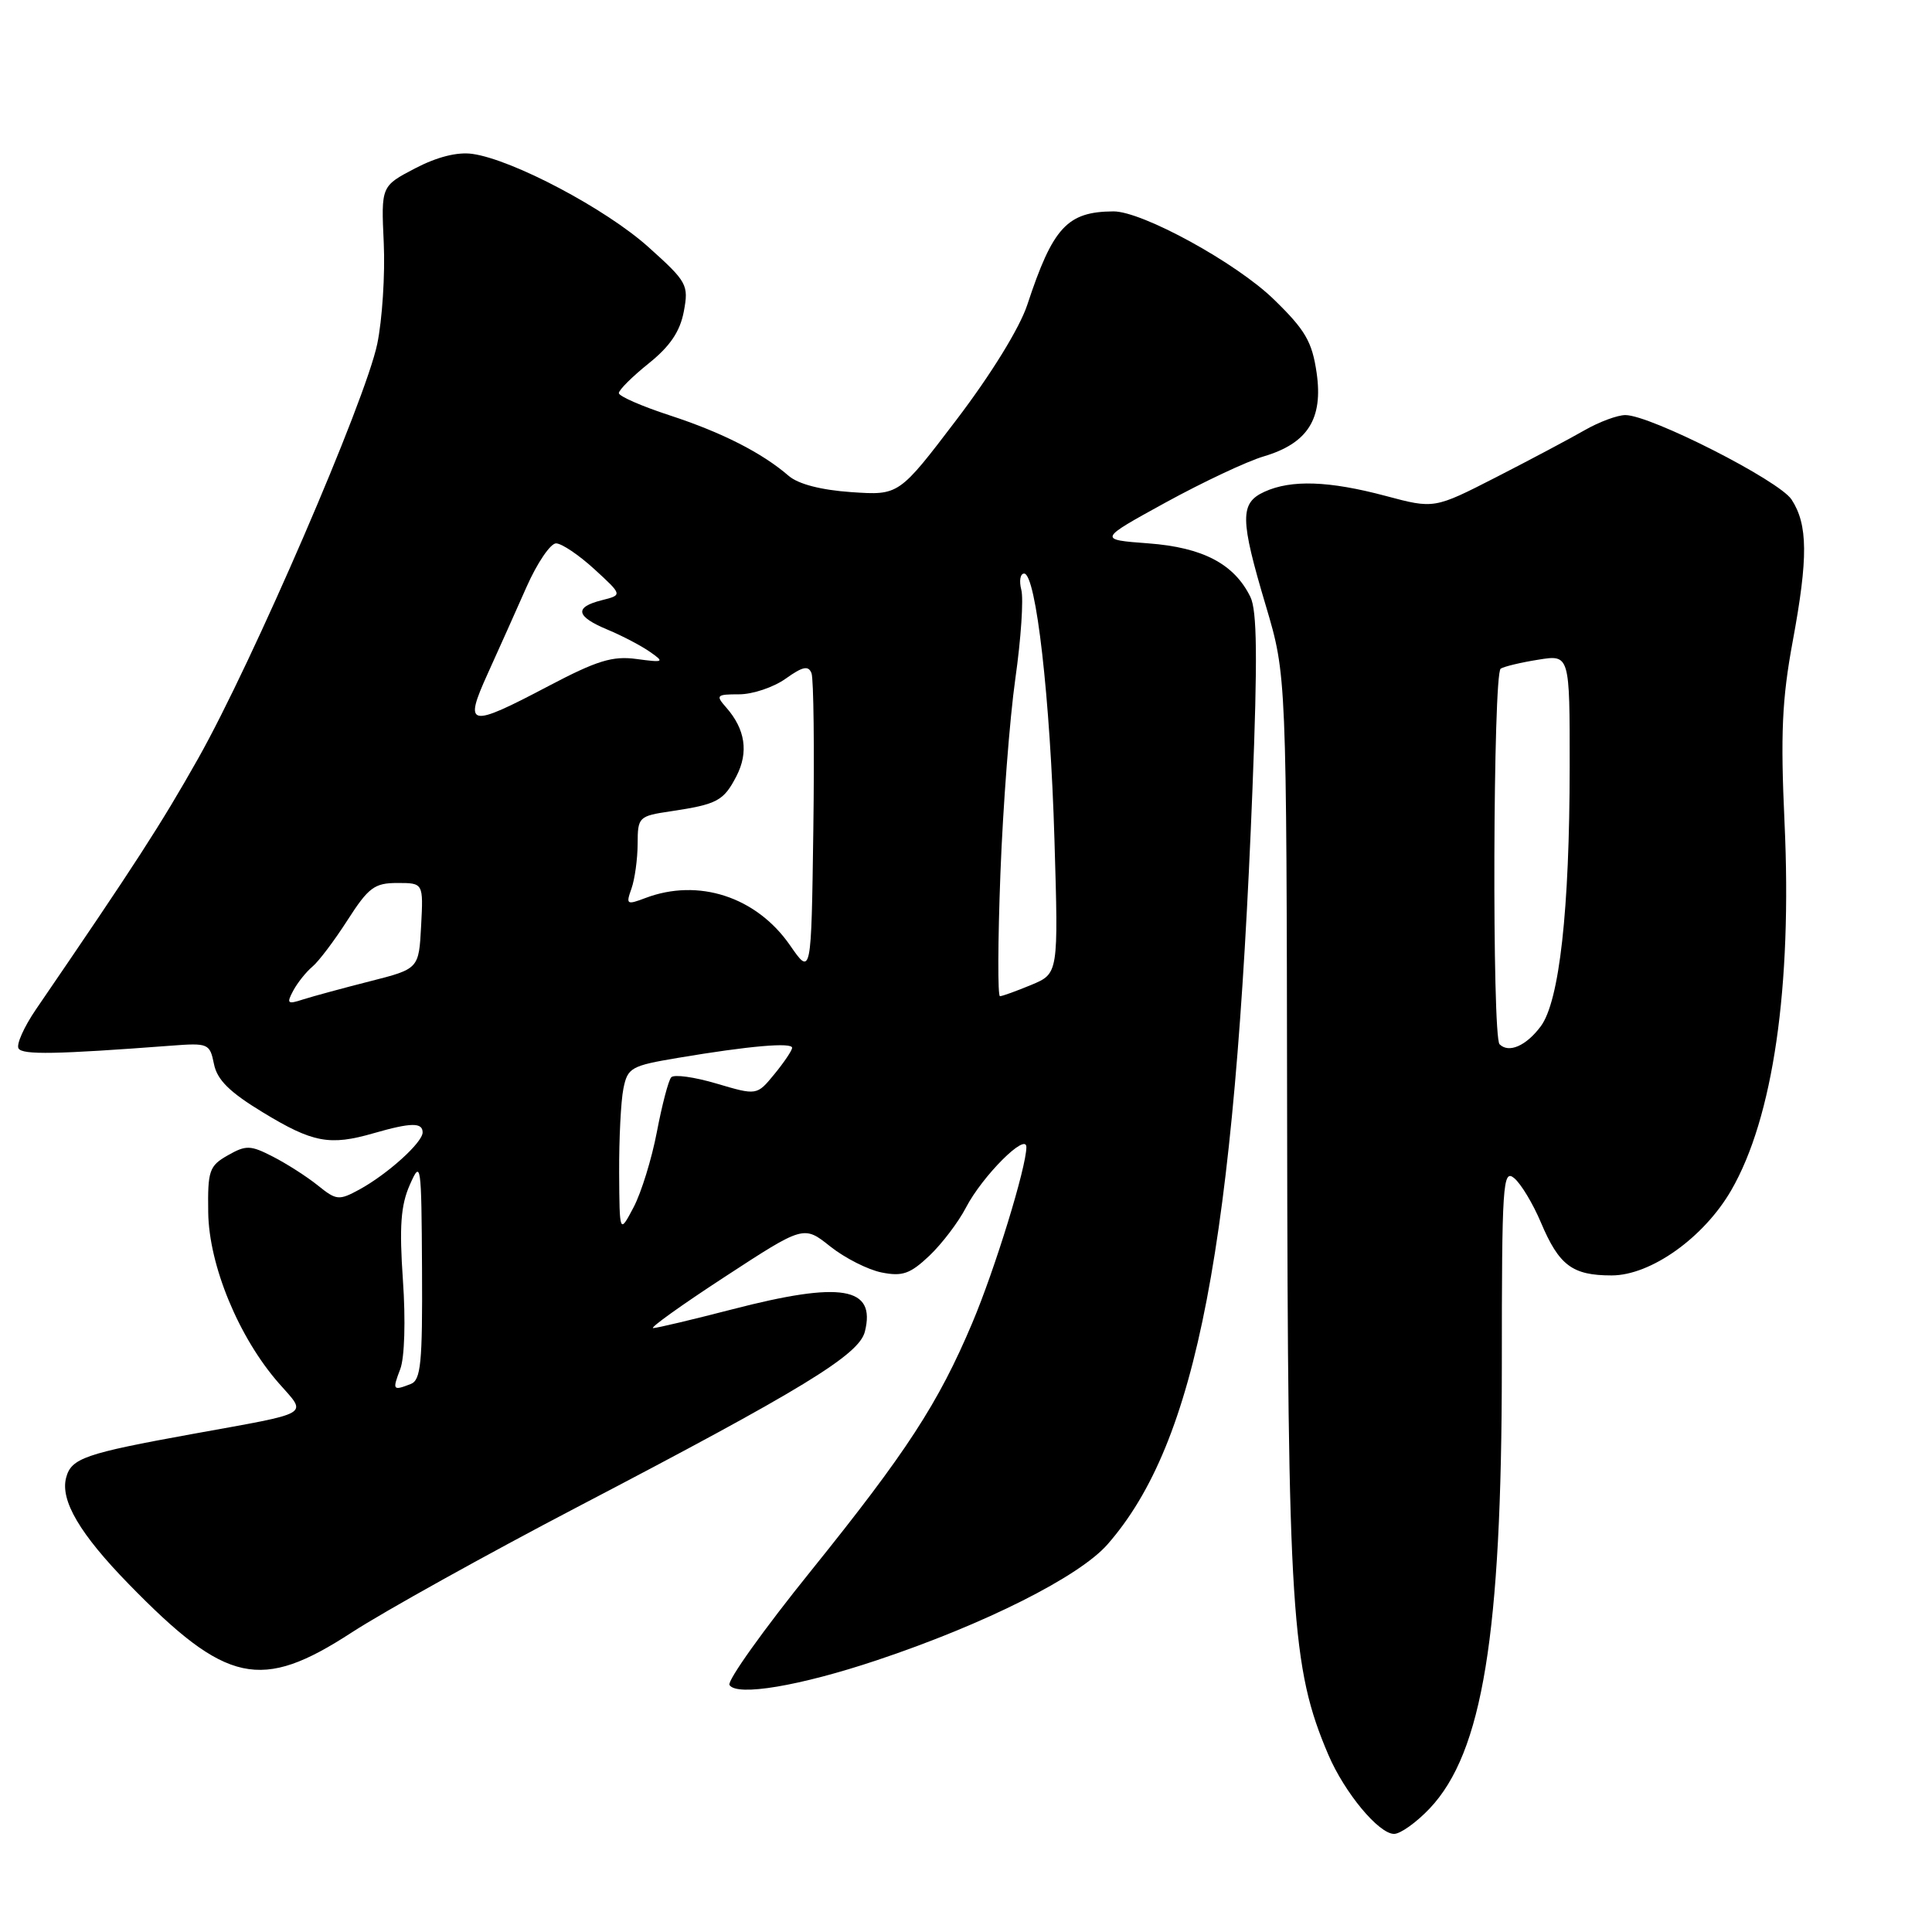 <?xml version="1.0" encoding="UTF-8" standalone="no"?>
<!DOCTYPE svg PUBLIC "-//W3C//DTD SVG 1.1//EN" "http://www.w3.org/Graphics/SVG/1.1/DTD/svg11.dtd" >
<svg xmlns="http://www.w3.org/2000/svg" xmlns:xlink="http://www.w3.org/1999/xlink" version="1.1" viewBox="0 0 256 256">
 <g >
 <path fill="currentColor"
d=" M 189.46 239.61 C 196.44 232.21 198.99 216.58 199.00 181.13 C 199.00 156.82 199.13 154.86 200.64 156.11 C 201.54 156.86 203.13 159.50 204.18 161.99 C 206.59 167.69 208.35 169.00 213.55 169.00 C 218.73 169.00 225.76 164.00 229.39 157.73 C 234.95 148.13 237.47 130.77 236.46 109.00 C 235.92 97.27 236.12 92.68 237.54 85.00 C 239.60 73.89 239.56 69.51 237.39 66.19 C 235.73 63.66 218.69 55.00 215.37 55.00 C 214.32 55.00 211.90 55.90 209.98 57.00 C 208.07 58.10 202.80 60.90 198.27 63.22 C 190.04 67.43 190.04 67.43 183.60 65.71 C 176.09 63.71 171.10 63.54 167.55 65.16 C 164.27 66.66 164.29 68.73 167.74 80.30 C 170.47 89.50 170.47 89.50 170.55 148.00 C 170.64 213.80 171.10 220.99 176.01 232.51 C 178.16 237.54 182.69 243.00 184.72 243.00 C 185.57 243.00 187.70 241.47 189.46 239.61 Z  M 116.19 219.99 C 130.48 215.22 143.00 208.92 146.75 204.64 C 158.58 191.14 163.58 165.06 165.96 104.50 C 166.64 87.22 166.57 80.90 165.68 79.09 C 163.54 74.72 159.38 72.54 152.18 72.00 C 145.50 71.50 145.50 71.50 154.46 66.58 C 159.39 63.88 165.23 61.13 167.43 60.48 C 173.28 58.75 175.34 55.51 174.46 49.40 C 173.86 45.28 172.97 43.73 168.80 39.68 C 163.83 34.83 151.35 27.99 147.53 28.01 C 141.41 28.05 139.51 30.11 136.12 40.39 C 135.11 43.45 131.34 49.57 126.77 55.58 C 119.12 65.64 119.12 65.64 112.81 65.21 C 108.78 64.93 105.78 64.15 104.50 63.05 C 100.96 59.99 95.66 57.30 88.75 55.04 C 85.04 53.83 82.00 52.50 82.00 52.09 C 82.00 51.67 83.78 49.90 85.96 48.15 C 88.79 45.88 90.11 43.92 90.61 41.27 C 91.27 37.74 91.06 37.35 85.90 32.72 C 80.27 27.67 67.93 21.14 62.59 20.39 C 60.60 20.11 57.91 20.79 55.00 22.31 C 50.50 24.66 50.50 24.66 50.85 32.21 C 51.04 36.36 50.65 42.37 49.99 45.56 C 48.42 53.12 33.49 87.67 26.26 100.50 C 21.31 109.27 17.96 114.45 4.77 133.74 C 3.18 136.07 2.13 138.41 2.46 138.93 C 2.99 139.79 7.44 139.71 22.64 138.56 C 27.60 138.18 27.80 138.27 28.35 140.98 C 28.77 143.09 30.41 144.71 34.84 147.40 C 41.45 151.42 43.69 151.84 49.50 150.16 C 54.47 148.73 56.00 148.71 56.00 150.05 C 56.00 151.39 51.35 155.58 47.62 157.62 C 44.91 159.09 44.57 159.06 42.12 157.08 C 40.68 155.92 38.01 154.21 36.18 153.27 C 33.18 151.73 32.61 151.71 30.18 153.09 C 27.72 154.49 27.51 155.11 27.59 160.66 C 27.69 167.69 31.65 177.25 36.95 183.29 C 40.73 187.60 41.60 187.09 25.50 190.01 C 11.22 192.60 9.44 193.22 8.76 195.81 C 7.97 198.82 10.59 203.27 17.07 209.91 C 29.99 223.16 34.55 224.15 46.59 216.32 C 50.94 213.50 64.40 206.02 76.50 199.69 C 106.34 184.10 113.83 179.53 114.60 176.45 C 116.09 170.51 111.51 169.74 97.00 173.50 C 91.78 174.85 87.07 175.97 86.55 175.98 C 86.03 175.99 90.30 172.93 96.05 169.18 C 106.50 162.36 106.50 162.36 110.01 165.16 C 111.95 166.70 115.01 168.25 116.82 168.61 C 119.57 169.16 120.60 168.80 123.15 166.39 C 124.82 164.80 127.00 161.93 128.00 160.00 C 130.17 155.83 136.00 149.99 136.00 152.00 C 136.00 154.65 131.84 168.18 128.83 175.30 C 124.33 185.96 120.12 192.42 107.47 208.13 C 101.19 215.91 96.33 222.73 96.66 223.27 C 97.62 224.81 106.00 223.40 116.19 219.99 Z  M 198.70 138.37 C 197.69 137.36 197.83 89.22 198.85 88.60 C 199.31 88.31 201.56 87.77 203.85 87.41 C 208.00 86.74 208.00 86.74 207.99 101.62 C 207.98 120.58 206.63 132.67 204.16 135.99 C 202.22 138.59 199.92 139.59 198.70 138.37 Z  M 53.04 181.40 C 53.61 179.90 53.76 174.94 53.39 169.65 C 52.90 162.53 53.10 159.72 54.30 157.00 C 55.78 153.64 55.84 154.09 55.92 168.14 C 55.99 180.62 55.77 182.88 54.42 183.39 C 52.04 184.31 51.97 184.21 53.04 181.40 Z  M 82.04 155.38 C 82.02 150.91 82.27 145.91 82.60 144.27 C 83.16 141.47 83.60 141.22 89.85 140.17 C 99.30 138.58 105.01 138.09 104.96 138.85 C 104.94 139.21 103.89 140.77 102.61 142.33 C 100.29 145.16 100.29 145.16 94.95 143.58 C 92.01 142.71 89.31 142.33 88.94 142.75 C 88.57 143.16 87.72 146.42 87.04 149.98 C 86.36 153.55 84.97 158.05 83.95 159.98 C 82.09 163.50 82.09 163.50 82.04 155.38 Z  M 38.86 131.26 C 39.43 130.20 40.57 128.78 41.39 128.09 C 42.22 127.41 44.31 124.63 46.05 121.92 C 48.83 117.59 49.62 117.00 52.65 117.00 C 56.10 117.00 56.10 117.00 55.80 122.69 C 55.50 128.38 55.50 128.38 49.00 130.03 C 45.42 130.94 41.45 132.02 40.16 132.43 C 38.09 133.11 37.94 132.98 38.86 131.26 Z  M 132.56 115.75 C 132.90 106.81 133.79 95.19 134.54 89.91 C 135.29 84.64 135.64 79.35 135.33 78.16 C 135.02 76.97 135.19 76.00 135.70 76.00 C 137.28 76.00 139.17 92.58 139.72 111.25 C 140.25 129.00 140.25 129.00 136.66 130.50 C 134.68 131.32 132.81 132.00 132.50 132.00 C 132.19 132.00 132.22 124.69 132.56 115.75 Z  M 104.67 125.24 C 100.22 118.83 92.54 116.32 85.50 119.00 C 83.04 119.93 82.92 119.85 83.67 117.75 C 84.11 116.51 84.48 113.85 84.49 111.83 C 84.50 108.26 84.62 108.13 88.88 107.50 C 95.06 106.57 95.88 106.13 97.59 102.83 C 99.21 99.68 98.76 96.63 96.23 93.75 C 94.80 92.13 94.93 92.00 97.94 92.00 C 99.73 92.00 102.50 91.07 104.10 89.93 C 106.37 88.31 107.12 88.15 107.53 89.21 C 107.81 89.95 107.92 99.28 107.77 109.95 C 107.50 129.33 107.50 129.33 104.67 125.24 Z  M 64.63 89.25 C 66.07 86.09 68.38 80.91 69.78 77.75 C 71.18 74.59 72.94 72.00 73.68 72.00 C 74.42 72.00 76.71 73.54 78.76 75.42 C 82.49 78.84 82.49 78.84 79.75 79.53 C 76.05 80.46 76.29 81.68 80.52 83.44 C 82.46 84.25 84.98 85.57 86.13 86.38 C 88.08 87.74 87.97 87.81 84.34 87.32 C 81.16 86.89 79.10 87.53 72.69 90.90 C 62.08 96.49 61.41 96.35 64.63 89.25 Z "/>
</g>
</svg>
